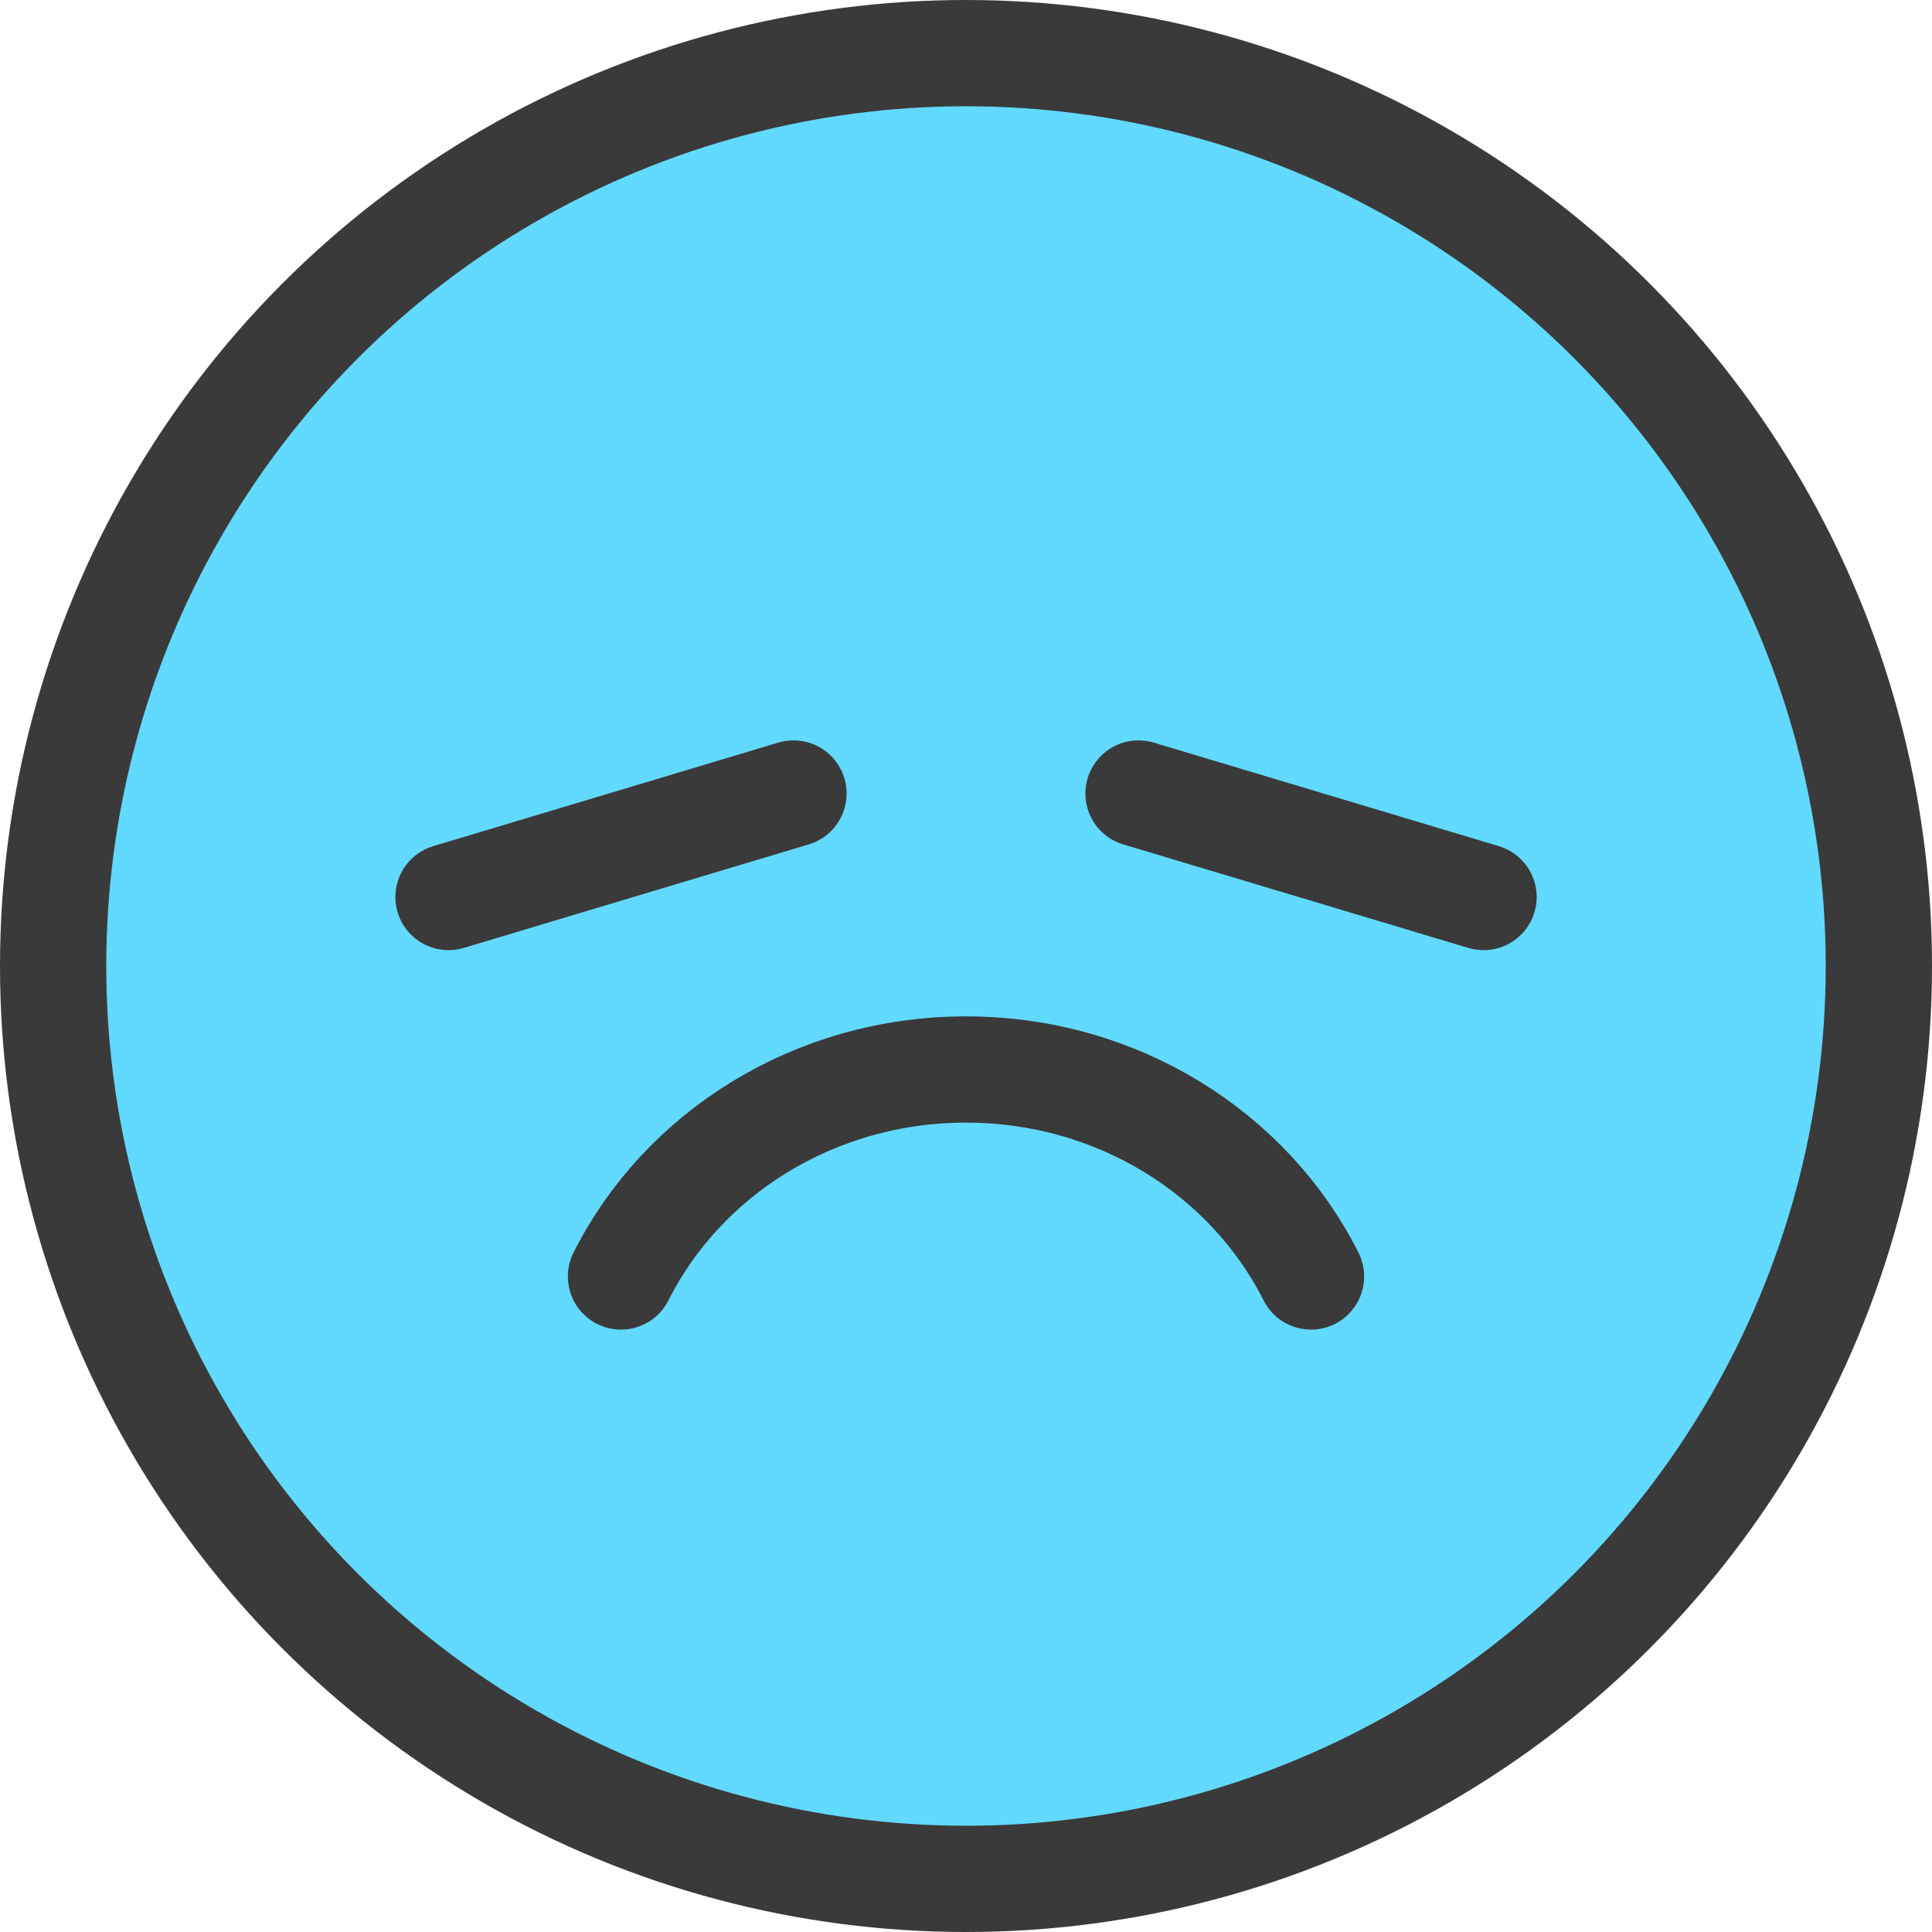 <svg width="40" height="40" viewBox="0 0 40 40" fill="none" xmlns="http://www.w3.org/2000/svg">
<circle cx="20" cy="20" r="18.9" fill="#62D9FF" stroke="#3A3A3A" stroke-width="2.2"/>
<path d="M23.572 16.429L30.715 18.572" stroke="#3A3A3A" stroke-width="2.2" stroke-linecap="round" stroke-linejoin="round"/>
<path d="M27.143 26.428C25.868 23.894 23.15 22.143 20 22.143C16.851 22.143 14.13 23.894 12.857 26.428" stroke="#3A3A3A" stroke-width="2.2" stroke-linecap="round" stroke-linejoin="round"/>
<path d="M9.286 18.572L16.428 16.429" stroke="#3A3A3A" stroke-width="2.2" stroke-linecap="round" stroke-linejoin="round"/>
</svg>
